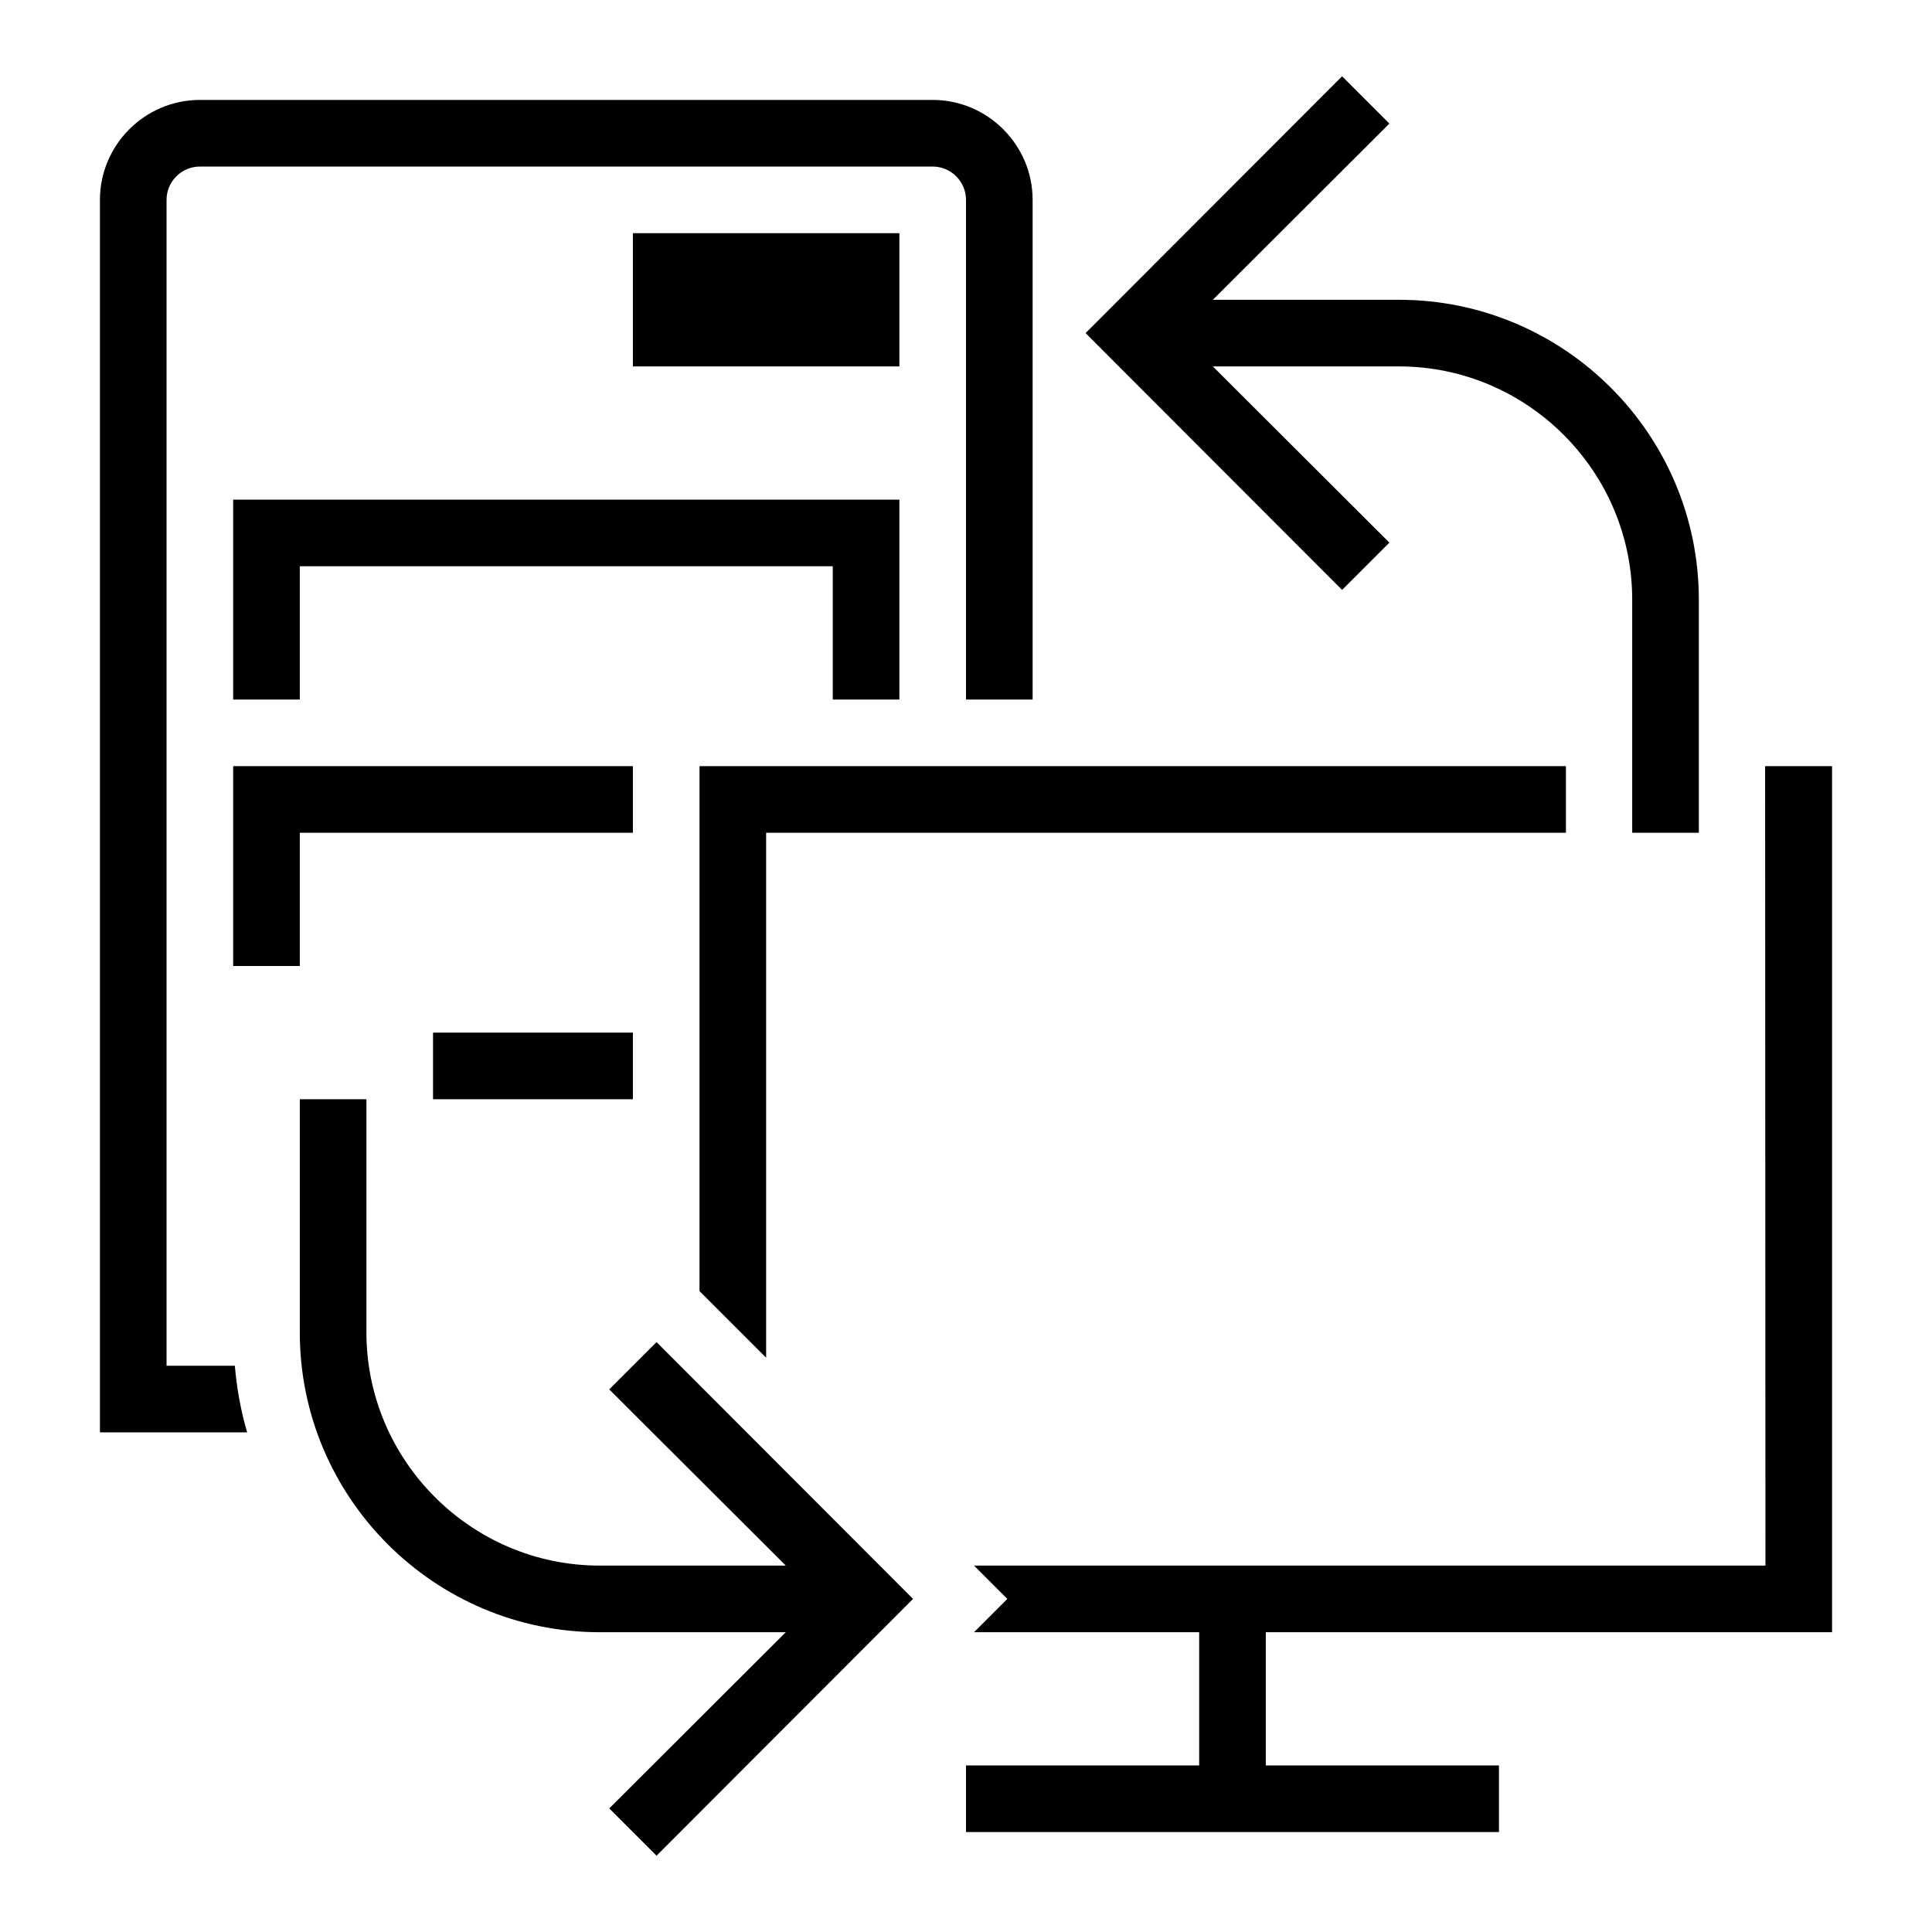 <?xml version="1.0" encoding="UTF-8"?>
<!DOCTYPE svg PUBLIC "-//W3C//DTD SVG 1.1//EN" "http://www.w3.org/Graphics/SVG/1.1/DTD/svg11.dtd">
<svg xmlns="http://www.w3.org/2000/svg" xml:space="preserve" width="580px" height="580px" shape-rendering="geometricPrecision" text-rendering="geometricPrecision" image-rendering="optimizeQuality" fill-rule="nonzero" clip-rule="nonzero" viewBox="0 0 5800 5800" xmlns:xlink="http://www.w3.org/1999/xlink">
	<title>server_client_exchange icon</title>
	<desc>server_client_exchange icon from the IconExperience.com I-Collection. Copyright by INCORS GmbH (www.incors.com).</desc>
		<path id="curve30"  d="M300 4300l0 -3700c0,-165 135,-300 300,-300l2200 0c165,0 300,135 300,300l0 1500 -200 0 0 -1500c0,-55 -45,-100 -100,-100l-2200 0c-55,0 -100,45 -100,100l0 3500 205 0c6,69 18,136 37,200l-442 0zm1600 -3600l800 0 0 400 -800 0 0 -400zm-600 2400l600 0 0 200 -600 0 0 -200zm-600 -200l0 -600 1200 0 0 200 -1000 0 0 400 -200 0zm0 -800l0 -600 2000 0 0 600 -200 0 0 -400 -1600 0 0 400 -200 0z"/>
	<path id="curve29"  d="M2900 5300l700 0 0 -400 -676 0 100 -100 -100 -100 2376 0c0,-800 -1,-1601 -1,-2400l201 0 0 2600 -1700 0 0 400 700 0 0 200 -1600 0 0 -200zm-800 -1424l0 -1576 2601 0 0 200 -2401 0 0 1576 -200 -200z"/>
	<path id="curve28"  d="M1971 4029l770 771 -770 771 -142 -142 530 -529 -559 0c-496,0 -900,-404 -900,-900l0 -700 200 0 0 700c0,385 315,700 700,700l559 0 -530 -529 142 -142zm2929 -1529l0 -700c0,-385 -315,-700 -700,-700l-559 0 530 529 -142 142 -770 -771 770 -771 142 142 -530 529 559 0c496,0 900,404 900,900l0 700 -200 0z"/>
</svg>